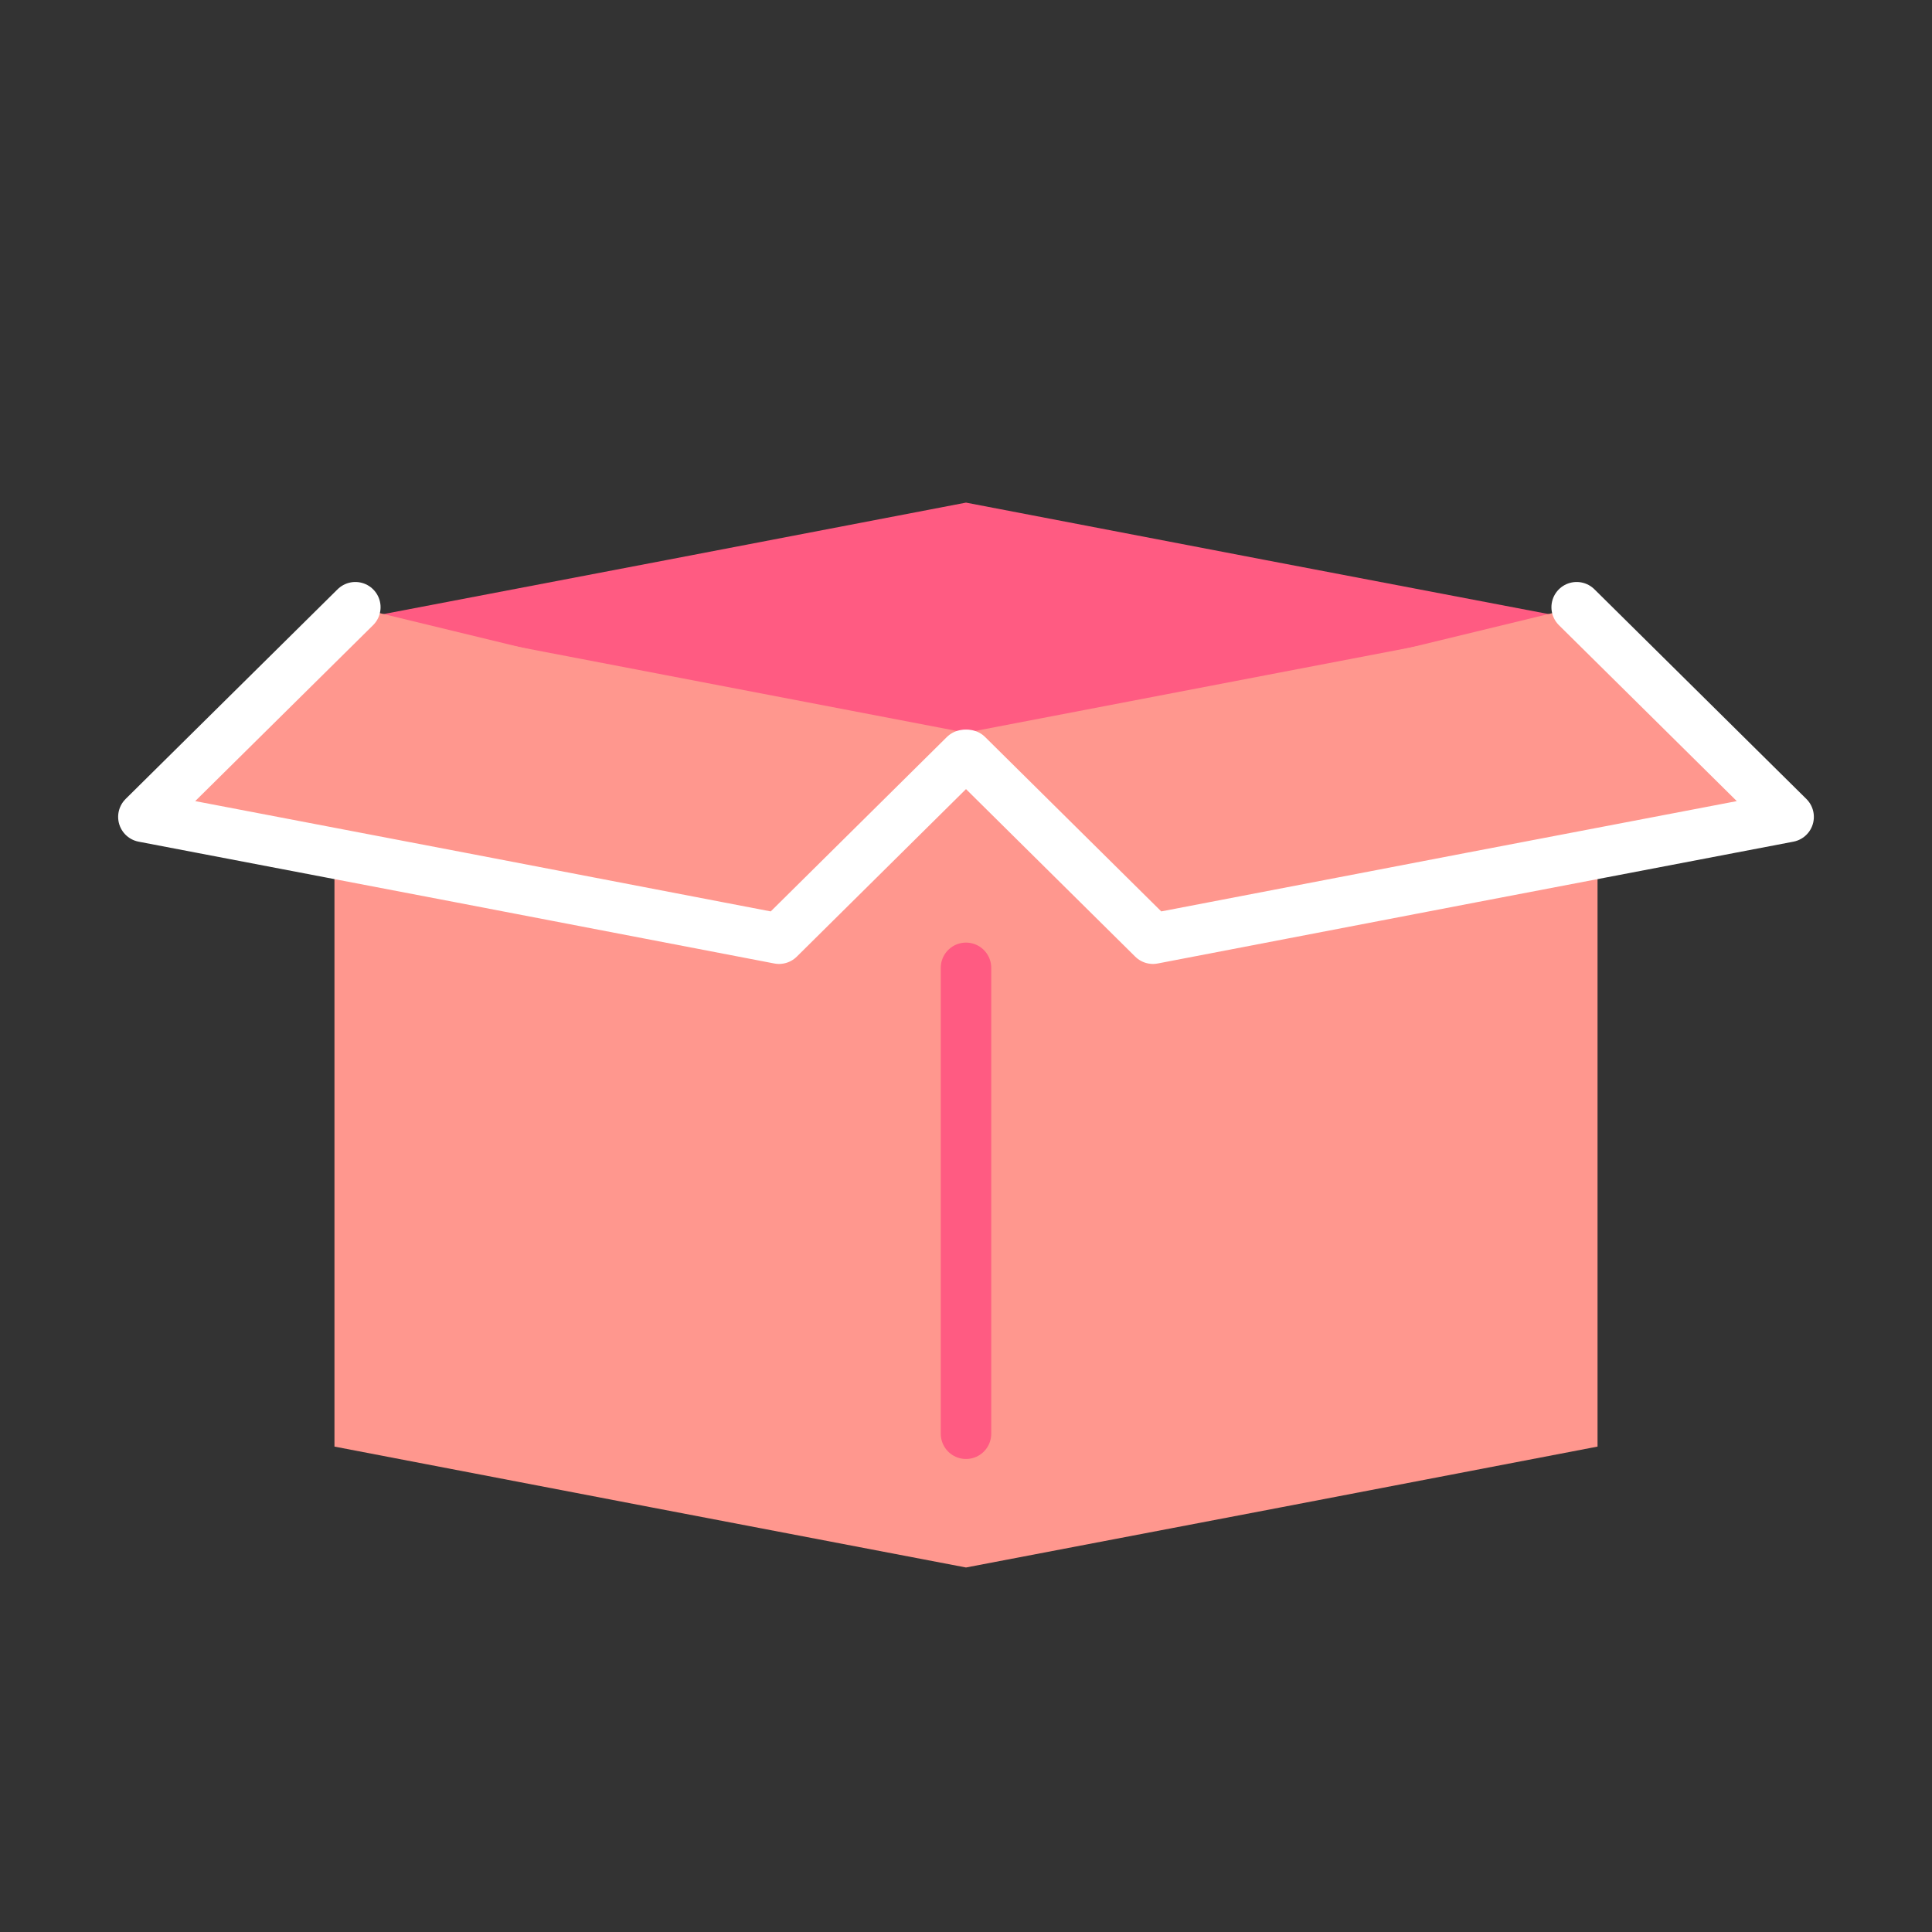 <svg id="圖層_1" data-name="圖層 1" xmlns="http://www.w3.org/2000/svg" viewBox="0 0 84.22 84.22"><rect x="0" y="0" width="84.22" height="84.22" fill="#333333" stroke="none"/><defs><style>.cls-1,.cls-4{fill:#ff978e;}.cls-2{fill:none;stroke:#ff5b82;}.cls-2,.cls-4{stroke-linecap:round;stroke-linejoin:round;stroke-width:2.2px;}.cls-3{fill:#ff5b82;}.cls-4{stroke:#fff;}</style></defs><title>TONE 行銷頁面元件</title><polyline class="cls-1" points="42.11 31.79 42.11 68.33 28.35 65.7 14.58 63.06 14.58 26.52 42.11 31.79"/><polyline class="cls-1" points="42.11 31.79 42.11 68.33 55.88 65.7 69.64 63.06 69.64 26.52 42.11 31.79"/><line class="cls-2" x1="42.11" y1="42.19" x2="42.11" y2="62.5"/><polygon class="cls-3" points="55.2 24.42 42.11 21.91 29.02 24.42 15.93 26.92 29.02 29.43 42.11 31.94 55.2 29.43 68.3 26.92 55.2 24.42"/><polyline class="cls-4" points="42.17 32.91 50.26 40.92 64.11 38.26 77.97 35.61 68.73 26.47"/><polyline class="cls-4" points="42.05 32.91 33.96 40.92 20.11 38.26 6.25 35.61 15.49 26.47"/></svg>
